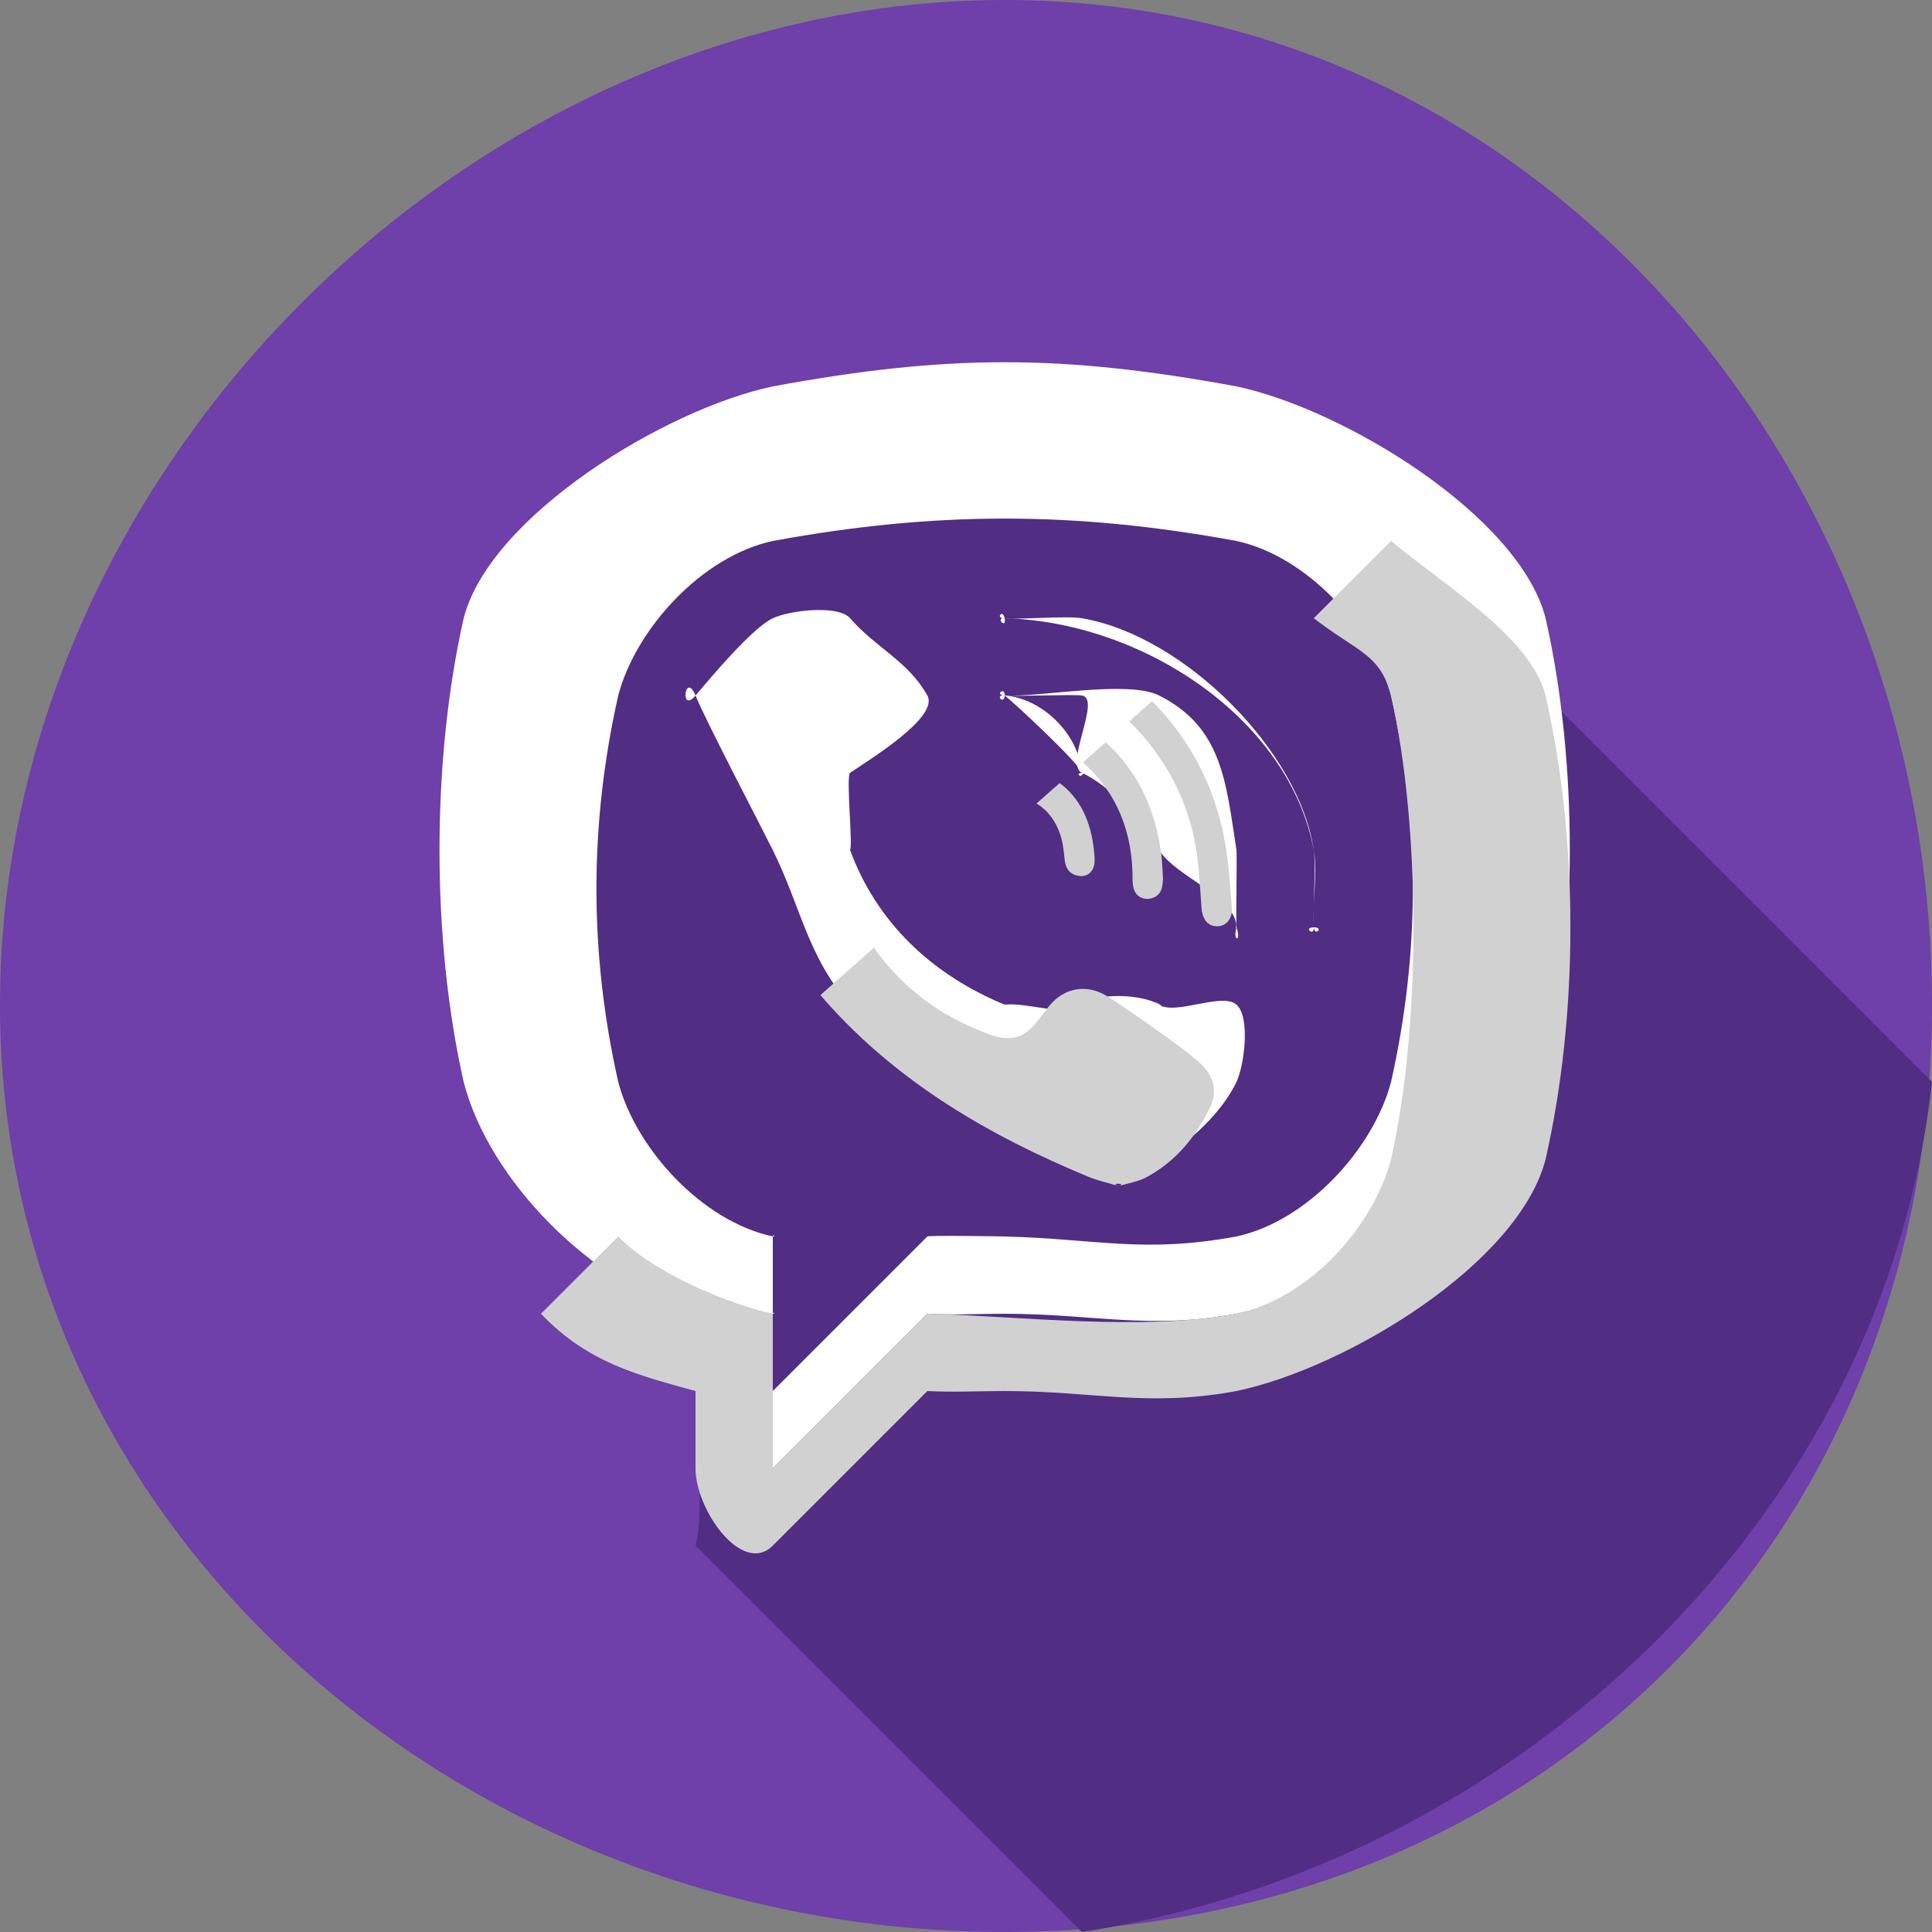 <svg width="25" height="25" viewBox="0 0 25 25" fill="none" xmlns="http://www.w3.org/2000/svg">
<rect x="0" y="0" width="25" height="25" fill="#808080" stroke="none"/>
<g clip-path="url(#clip0)">
<path d="M13 25C19.904 25 25 19.904 25 13C25 6.096 19.904 0 13 0C6.096 0 0 6.096 0 13C0 19.904 6.096 25 13 25Z" fill="#6F3FAA"/>
<path d="M18 7C14.883 6.265 11.196 5.908 8 7C5.931 7.757 5.914 9.149 6 11C6 11.505 5.741 12.411 6 13C6.517 14.683 7.189 16.158 9 17C9.259 17.168 8.828 17.747 9 18C8.914 18 9 17.916 9 18C9 18.403 9.123 19.602 9 20L14 25C19.656 24.121 24.378 19.606 25 14L18 7Z" fill="#512D84"/>
<path d="M20 8C19.662 6.679 17.398 5.295 16 5C13.738 4.583 12.261 4.583 10 5C8.602 5.295 6.338 6.679 6 8C5.583 9.845 5.583 12.155 6 14C6.324 15.265 7.654 16.628 9 17V18C9 18.534 9.618 19.385 10 19L12 17C12.335 17.018 12.665 17 13 17C14.139 17 14.869 17.209 16 17C17.398 16.705 19.662 15.321 20 14C20.418 12.155 20.418 9.845 20 8ZM18 14C17.774 14.862 16.919 15.802 16 16C14.797 16.221 14.211 16.032 13 16C12.976 15.999 12.017 15.983 12 16C11.828 16.171 11 17 11 17L10 18C9.912 18.089 10 18.122 10 18V16C10 15.96 10.041 16.008 10 16C10 16 10 16 10 16C9.081 15.802 8.226 14.862 8 14C7.624 12.333 7.624 10.668 8 9C8.226 8.138 9.081 7.198 10 7C12.1 6.614 13.9 6.614 16 7C16.919 7.198 17.774 8.138 18 9C18.376 10.668 18.376 12.333 18 14Z" fill="white"/>
<path d="M15 15C14.857 14.957 14.127 15.052 14 15C12.684 14.459 11.959 14.07 11 13C10.454 12.392 10.361 11.727 10 11C9.829 10.656 9.147 9.356 9 9C8.866 8.676 8.792 9.245 9 9C9.195 8.771 9.728 8.13 10 8C10.212 7.899 10.845 7.822 11 8C11.335 8.385 11.751 8.554 12 9C12.153 9.275 11.278 9.813 11 10C10.932 10.046 11.063 9.949 11 10C10.945 10.045 11.038 10.939 11 11C10.931 11.111 10.956 10.879 11 11C11.343 11.932 12.053 12.61 13 13C13.152 13.063 12.825 13.02 13 13C13.293 12.966 13.795 13.166 14 13C14.2 12.838 14.784 12.865 15 13C15.216 13.136 14.792 12.853 15 13C15.204 13.144 15.812 12.836 16 13C16.181 13.158 16.102 13.786 16 14C15.813 14.393 15.392 14.792 15 15C15.125 14.962 14.889 15.059 15 15C14.857 14.957 15.125 14.962 15 15Z" fill="white"/>
<path d="M13 8C14.792 8.048 16.685 9.305 17 11C17.054 11.289 16.976 11.707 17 12C17.01 12.123 17.139 11.998 17 12C16.856 12.002 17.009 12.123 17 12C16.982 11.756 17.035 11.242 17 11C16.814 9.723 15.329 8.227 14 8C13.8 7.966 13.203 8.02 13 8C13.028 8.152 12.872 7.987 13 8C12.873 8.007 12.976 7.872 13 8C12.965 8 13.034 7.998 13 8C14.792 8.048 12.965 8 13 8Z" fill="white"/>
<path d="M16 12C15.997 12.024 16.015 11.948 16 12C15.947 12.19 16.069 12.191 16 12C16 12.061 15.979 11.943 16 12C15.999 11.6 15.211 11.348 15 11C14.783 10.642 14.389 10.182 14 10C13.765 9.89 14.258 9.041 14 9C13.887 8.982 13.113 9.015 13 9C12.863 8.982 12.993 9.129 13 9C13.006 8.879 12.862 8.993 13 9C13.454 9.025 14.596 8.796 15 9C15.821 9.415 15.863 10.125 16 11C16.006 11.04 15.997 10.96 16 11C16.008 11.098 15.992 11.87 16 12C15.997 12.024 15.992 11.87 16 12Z" fill="white"/>
<path d="M14 10C13.9 10.002 14.01 10.089 14 10C13.993 9.938 14.015 10.06 14 10C13.97 9.882 13.103 9.073 13 9C12.951 8.966 13.058 9.016 13 9C12.927 8.98 13.073 9.017 13 9C12.921 8.981 12.988 9.072 13 9C13.011 8.934 12.926 8.995 13 9C13.464 9.033 13.953 9.472 14 10C14.009 9.964 14.004 10.037 14 10C14.046 9.997 13.985 10.061 14 10C13.9 10.002 14.046 9.997 14 10Z" fill="white"/>
<path d="M20 9C19.806 8.245 18.721 7.598 18 7L17 8C17.579 8.445 17.859 8.463 18 9C18.386 10.7 18.386 13.3 18 15C17.769 15.879 16.941 16.798 16 17C14.768 17.226 13.241 17.033 12 17C11.975 16.999 12.017 16.983 12 17C11.824 17.174 11 18 11 18L10 19C9.91 19.09 10 19.125 10 19V17C10 16.959 10.042 17.008 10 17C10 17 10 17 10 17C9.465 16.885 8.472 16.487 8 16L7 17C7.601 17.63 8.243 17.792 9 18V19C9 19.544 9.608 20.393 10 20L12 18C12.343 18.018 12.657 18 13 18C14.167 18 14.841 18.213 16 18C17.433 17.699 19.654 16.347 20 15C20.428 13.119 20.428 10.881 20 9Z" fill="#D1D1D1"/>
<path d="M14.042 15.03C14.164 14.993 13.903 14.988 14.042 15.03V15.03Z" fill="white"/>
<path d="M15.524 13.753C15.34 13.592 15.142 13.453 14.944 13.312C14.741 13.167 14.538 13.025 14.328 12.892C14.117 12.759 13.868 12.761 13.673 12.92C13.474 13.083 13.382 13.396 13.097 13.429C12.927 13.449 12.779 13.377 12.631 13.316C12.064 13.08 11.633 12.719 11.308 12.263L10.617 12.876C10.64 12.903 10.663 12.931 10.687 12.958C11.62 14.009 12.799 14.694 14.08 15.226C14.203 15.277 14.336 15.306 14.476 15.348C14.336 15.305 14.598 15.31 14.476 15.348C14.598 15.31 14.726 15.292 14.834 15.234C15.215 15.029 15.479 14.708 15.661 14.322C15.761 14.112 15.7 13.908 15.524 13.753Z" fill="#D1D1D1"/>
<path d="M12.504 8.078C12.505 8.078 12.507 8.078 12.508 8.078C12.601 8.081 14.113 8.123 12.504 8.078Z" fill="white"/>
<path d="M14.907 9.074L14.612 9.335C15.075 9.786 15.395 10.383 15.486 11.041C15.519 11.277 15.531 11.517 15.548 11.755C15.557 11.876 15.617 11.988 15.751 11.986C15.881 11.985 15.95 11.87 15.94 11.75C15.918 11.463 15.9 11.175 15.85 10.893C15.721 10.168 15.384 9.547 14.907 9.074Z" fill="#D1D1D1"/>
<path d="M15.016 10.984C14.931 10.418 14.697 9.957 14.307 9.605L14.013 9.866C14.165 10.001 14.297 10.159 14.398 10.334C14.577 10.643 14.654 10.997 14.655 11.352C14.655 11.406 14.657 11.464 14.675 11.514C14.734 11.684 14.989 11.663 15.033 11.495C15.045 11.448 15.047 11.399 15.05 11.378C15.047 11.399 15.043 11.263 15.05 11.378C15.043 11.263 15.039 11.176 15.032 11.089C15.03 11.053 15.021 11.019 15.016 10.984Z" fill="#D1D1D1"/>
<path d="M15.049 11.378C15.043 11.263 15.046 11.399 15.049 11.378V11.378Z" fill="white"/>
<path d="M14.007 11.337C14.009 11.337 14.012 11.336 14.014 11.335C14.008 11.335 13.999 11.336 13.989 11.336C13.995 11.336 14.001 11.337 14.007 11.337Z" fill="white"/>
<path d="M14.007 11.338C14.001 11.338 13.995 11.337 13.989 11.336C13.959 11.337 13.928 11.339 14.007 11.338Z" fill="white"/>
<path d="M14.014 11.335C14.011 11.336 14.009 11.337 14.007 11.337C14.024 11.336 14.022 11.335 14.014 11.335Z" fill="white"/>
<path d="M13.712 10.133L13.412 10.398C13.429 10.408 13.445 10.418 13.461 10.43C13.605 10.535 13.696 10.694 13.739 10.866C13.76 10.953 13.768 11.044 13.778 11.133C13.792 11.256 13.861 11.332 13.99 11.336C13.999 11.336 14.008 11.336 14.014 11.335C14.076 11.329 14.137 11.285 14.157 11.2C14.169 11.149 14.164 11.091 14.159 11.037C14.122 10.61 13.96 10.317 13.712 10.133Z" fill="#D1D1D1"/>
</g>
<defs>
<clipPath id="clip0">
<rect width="25" height="25" fill="white"/>
</clipPath>
</defs>
</svg>
